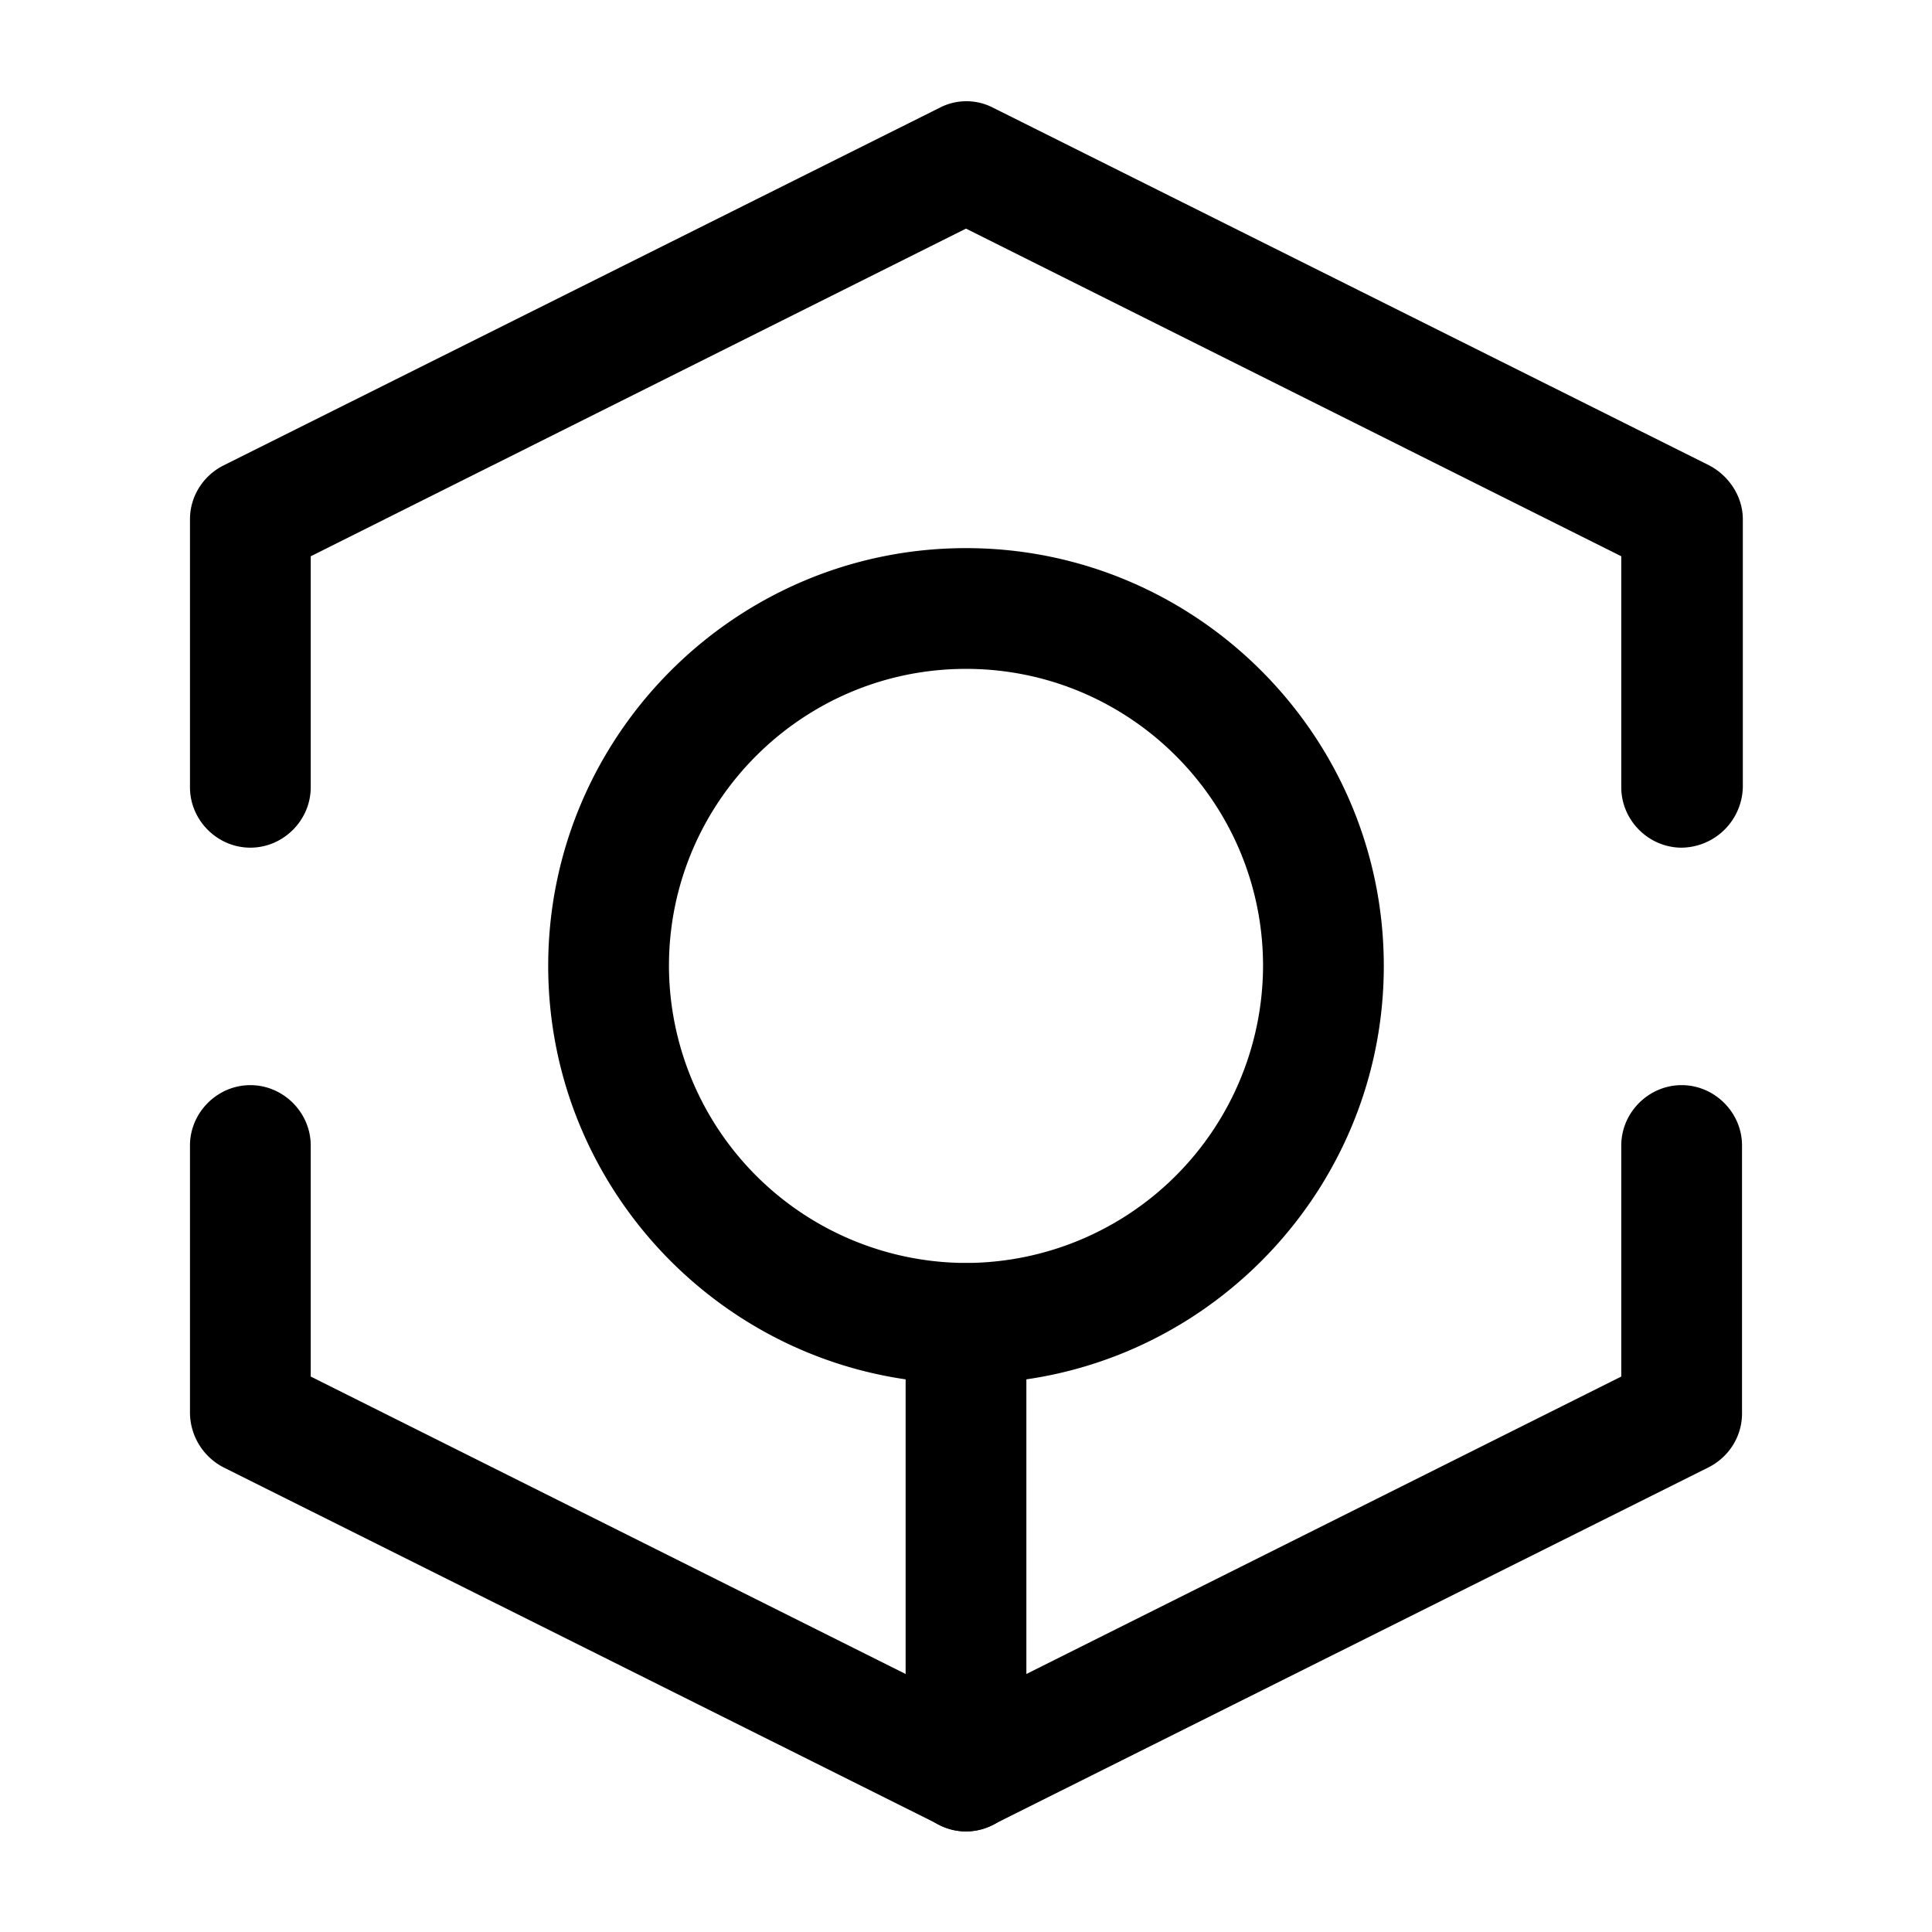 <svg width="24" height="24" fill="none" xmlns="http://www.w3.org/2000/svg"><path d="M20.89 10.53c-.41 0-.75-.34-.75-.75V6.91L12 2.84 3.86 6.91v2.87c0 .41-.34.75-.75.75s-.75-.34-.75-.75V6.45c0-.28.16-.54.42-.67l8.89-4.44c.21-.11.46-.11.67 0l8.89 4.44c.25.13.42.39.42.67v3.33a.77.77 0 0 1-.76.75ZM12 22.75a.73.73 0 0 1-.33-.08l-8.89-4.44a.77.77 0 0 1-.42-.67v-3.33c0-.41.34-.75.75-.75s.75.34.75.75v2.87L12 21.17l8.14-4.07v-2.87c0-.41.34-.75.75-.75s.75.34.75.75v3.33c0 .28-.16.54-.42.67l-8.89 4.44a.73.73 0 0 1-.33.08Z" fill="#000"/><path d="M12 22.751c-.41 0-.75-.34-.75-.75v-5.56c0-.41.34-.75.75-.75s.75.34.75.75v5.56c0 .41-.34.75-.75.75Z" fill="#000"/><path d="M12 17.189c-2.86 0-5.19-2.33-5.19-5.19 0-2.86 2.33-5.19 5.19-5.19 2.86 0 5.19 2.33 5.19 5.19 0 2.86-2.33 5.19-5.19 5.19Zm0-8.88c-2.04 0-3.69 1.66-3.69 3.69a3.7 3.7 0 0 0 3.69 3.69 3.7 3.7 0 0 0 3.69-3.69c0-2.03-1.65-3.69-3.69-3.69Z" fill="#000"/></svg>